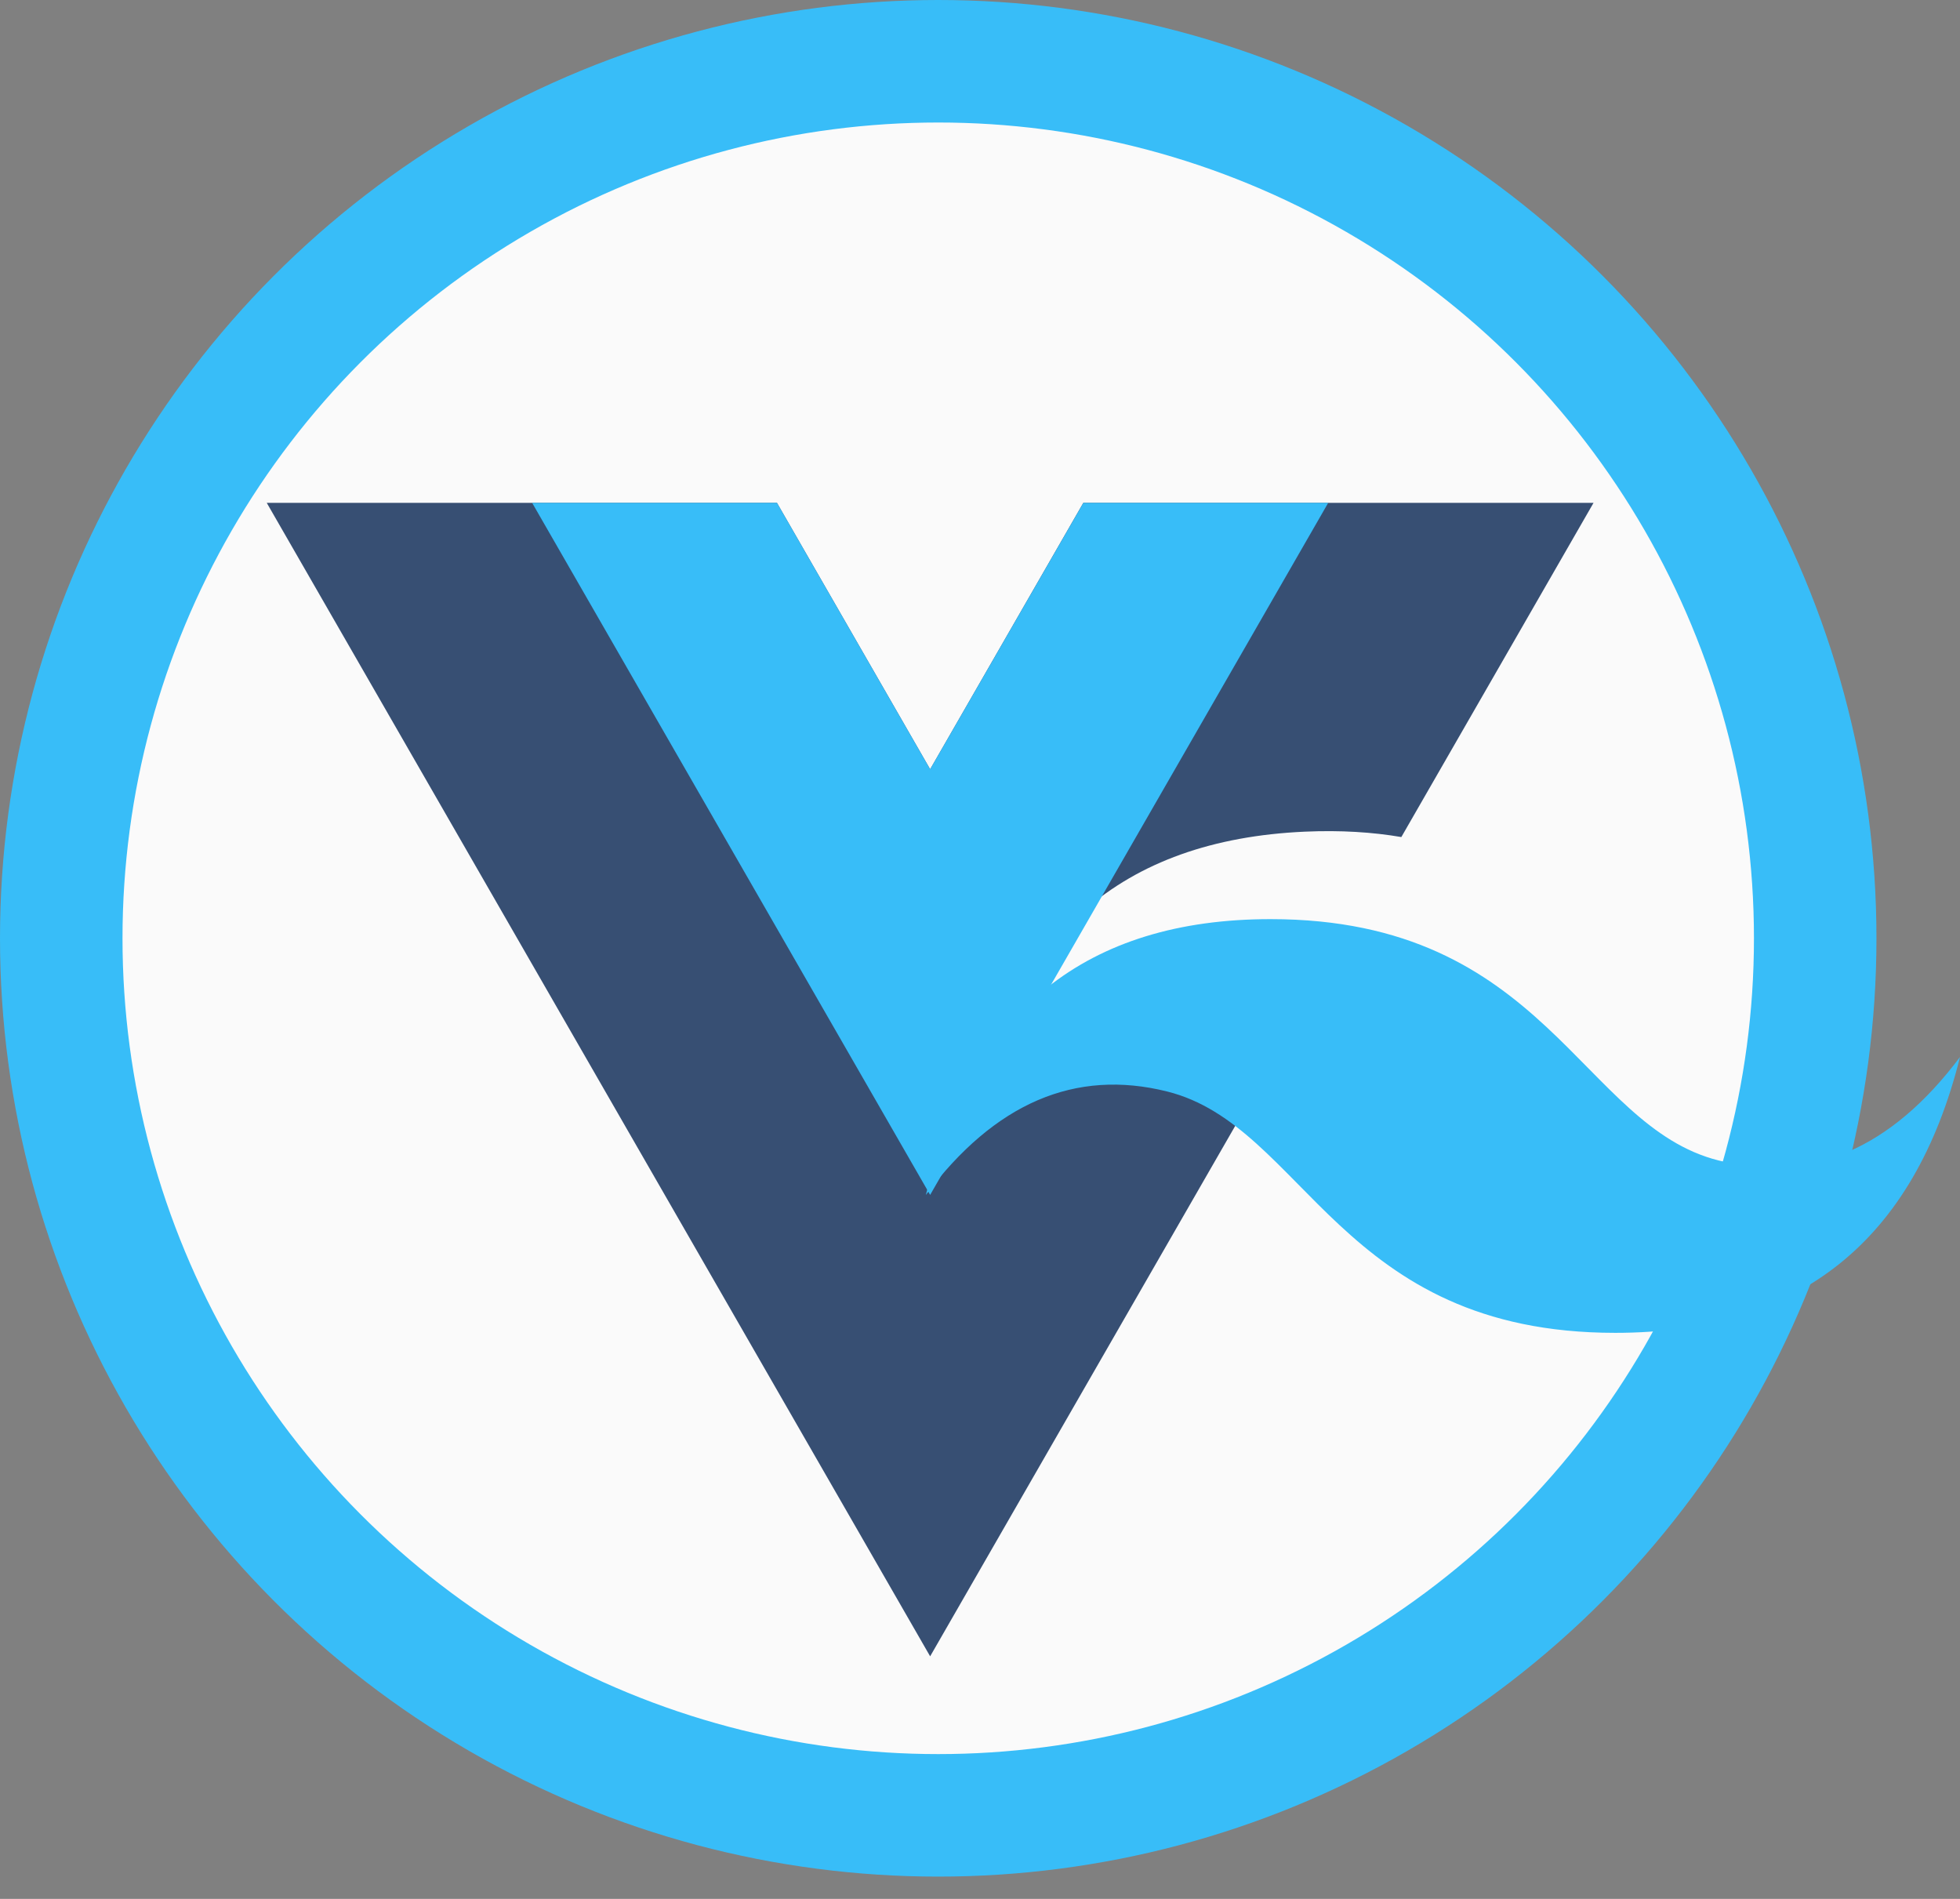<svg width="32" height="31" viewBox="0 0 32 31" fill="none" xmlns="http://www.w3.org/2000/svg">
<rect x="0" y="0" width="32" height="31" fill="#808080" stroke="none"/>
<circle cx="15.318" cy="15.318" r="14.318" fill="#FAFAFA" stroke="#38BDF8" stroke-width="2"/>
<path fill-rule="evenodd" clip-rule="evenodd" d="M15.186 12.558L17.687 8.209H26.017L22.879 13.665C22.41 13.585 21.889 13.551 21.304 13.577C18.305 13.711 16.498 15.295 15.883 18.327C16.94 16.777 18.227 16.156 19.743 16.464C20.191 16.555 20.579 16.758 20.947 17.024L15.186 27.04L4.355 8.209H12.685L15.186 12.558Z" fill="#374F73"/>
<path d="M20.744 15.005C17.743 15.005 15.867 16.506 15.116 19.508C16.242 18.007 17.555 17.444 19.056 17.819C21.307 18.382 21.87 21.759 26.372 21.759C29.373 21.759 31.25 20.258 32 17.256C30.874 18.757 29.561 19.32 28.06 18.945C25.809 18.382 25.246 15.005 20.744 15.005Z" fill="#38BDF8"/>
<path d="M17.688 8.209L15.186 12.558L12.685 8.209H8.688L15.186 19.507L21.685 8.209H17.688Z" fill="#38BDF8"/>
</svg>
